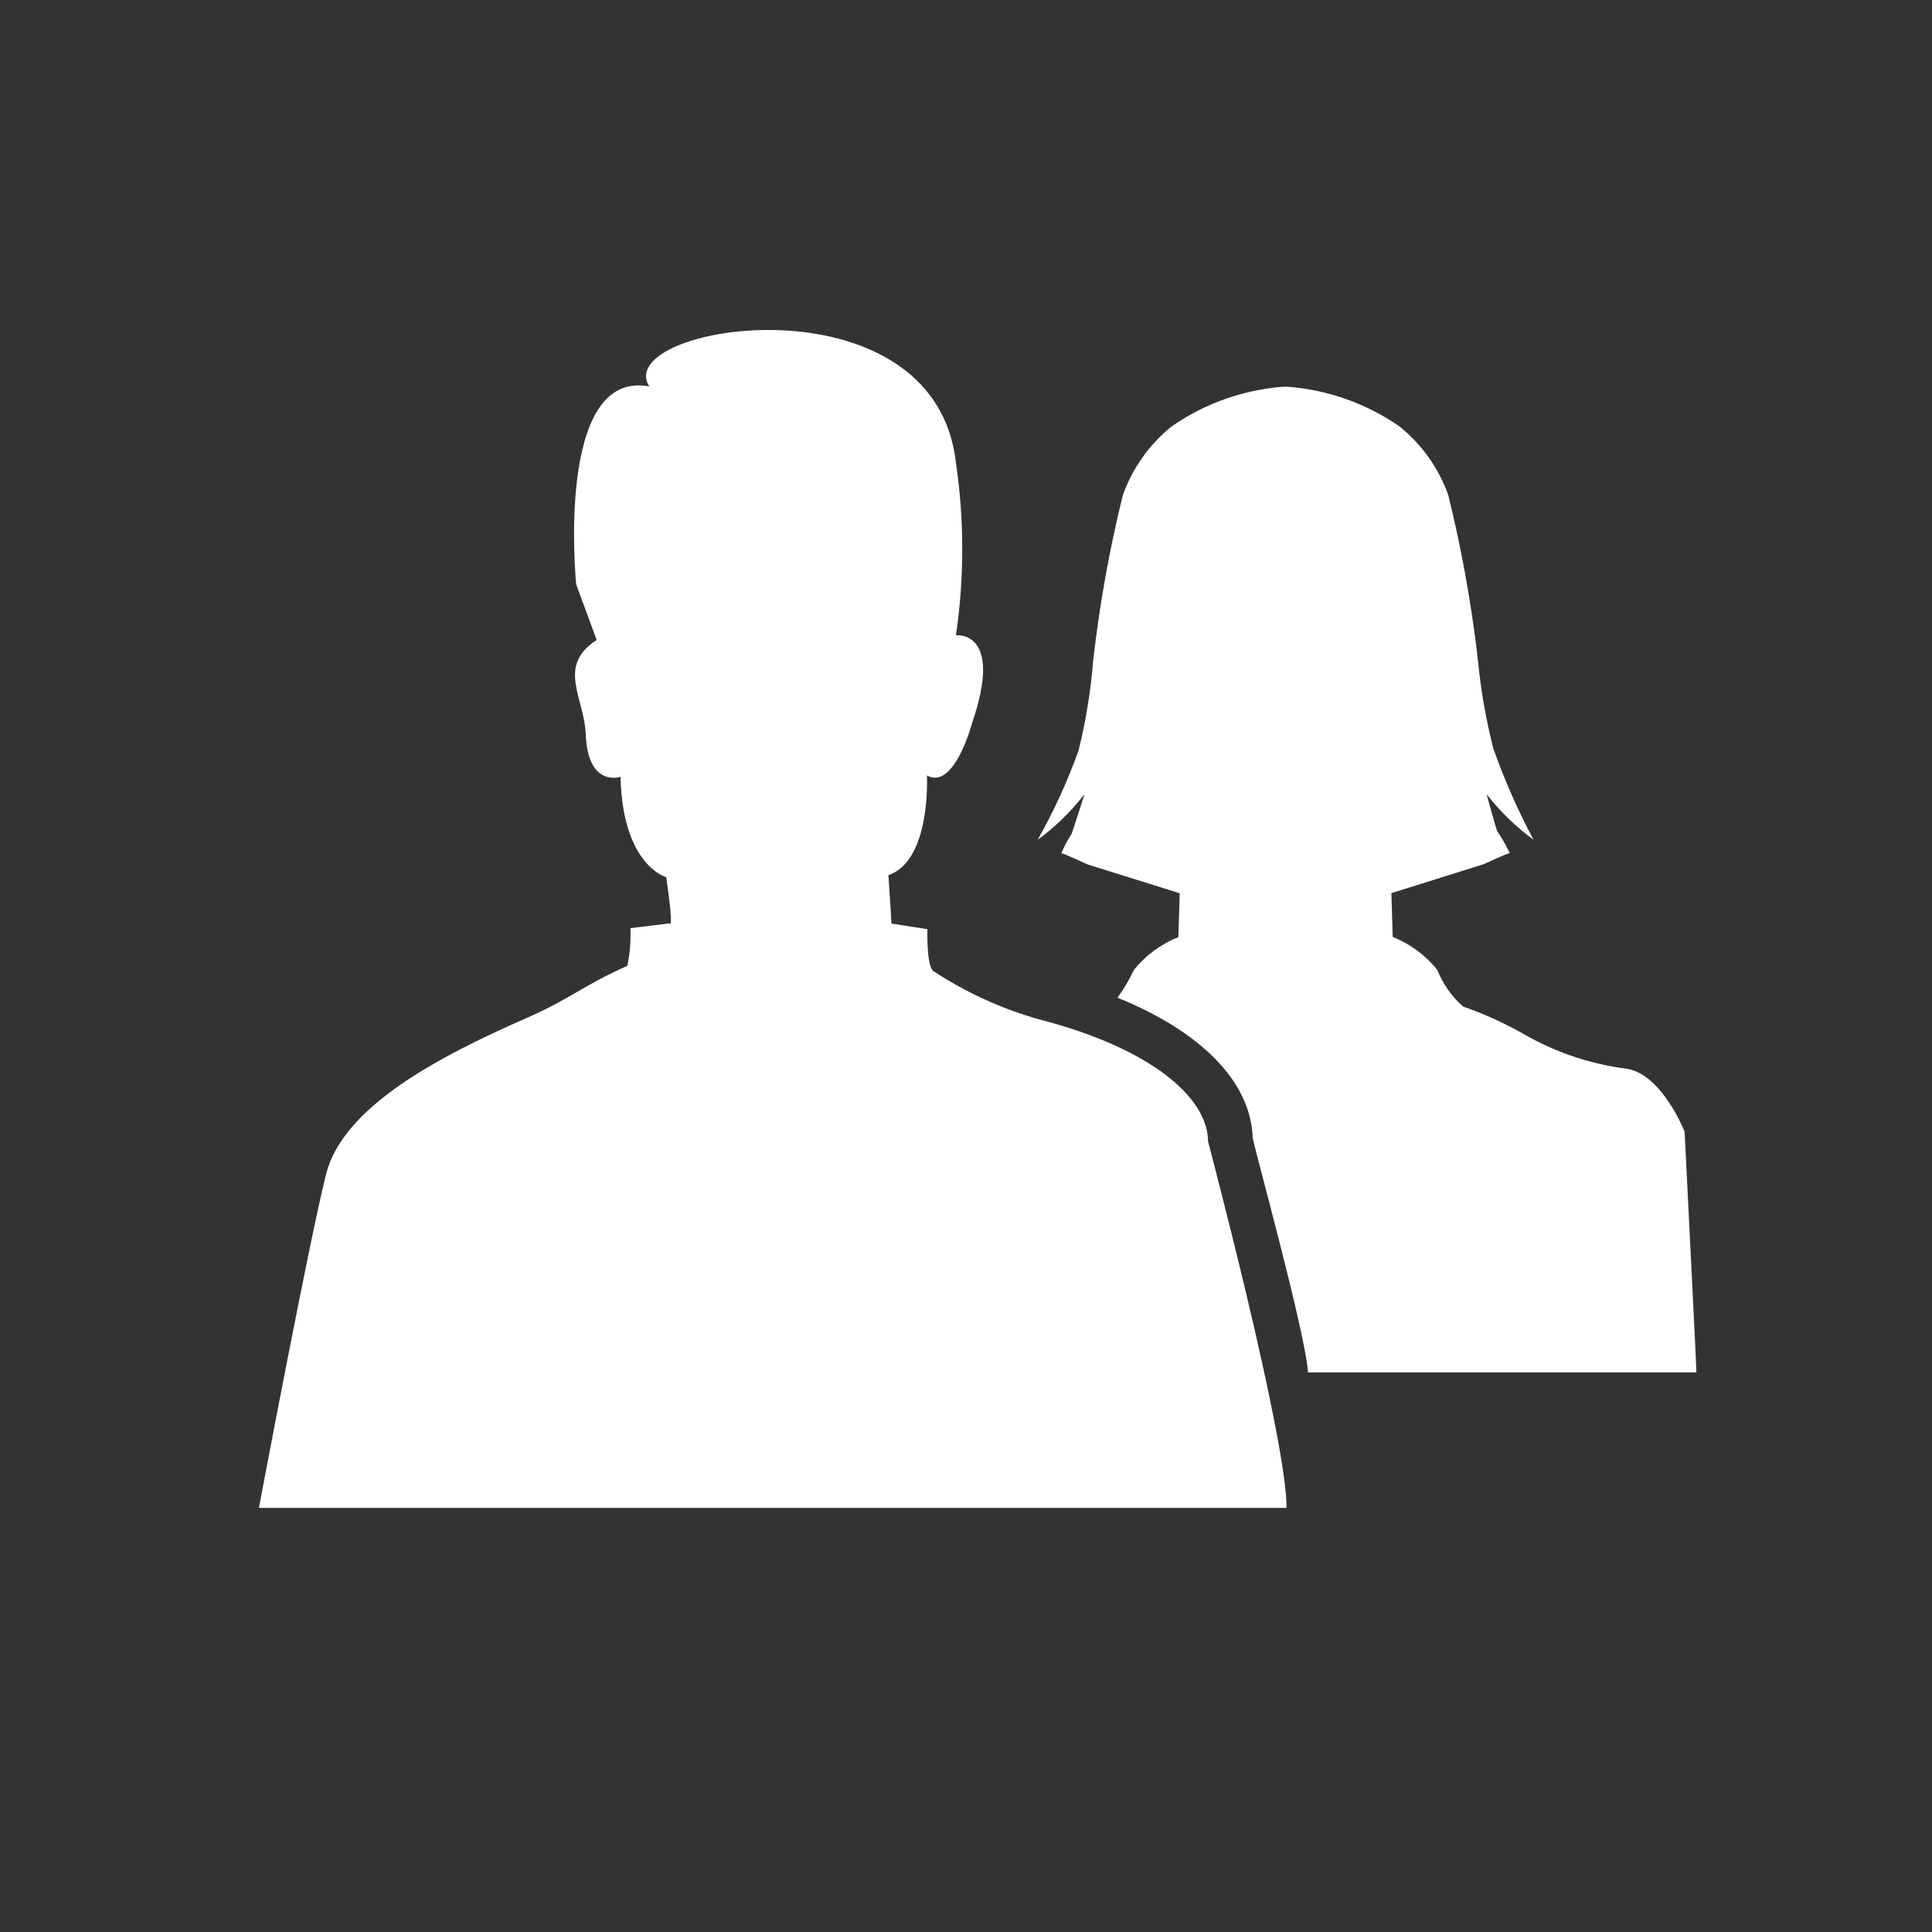<svg xmlns="http://www.w3.org/2000/svg" width="82" height="82" viewBox="0 0 82 82">
  <rect x="0" y="0" width="82" height="82" fill="#333333" stroke="none"/>
  <path fill="#FFFFFF" fill-rule="evenodd" d="M36.029,19.708 C36.029,19.708 35.555,21.2 35.48,21.4 C35.308,21.656 35.163,21.93 35.047,22.216 C35.147,22.216 36.154,22.687 36.154,22.687 L40.071,23.913 L40.014,25.773 C39.273,26.069 38.62,26.551 38.12,27.173 C37.931,27.586 37.7,27.979 37.43,28.344 C40.998,29.794 43.085,31.916 43.17,34.292 C43.228,34.715 45.393,42.498 45.517,44.251 L62,44.251 C62.014,44.178 61.5,34.109 61.5,34.034 C61.5,34.034 60.554,31.609 59.054,31.362 C57.567,31.174 56.13,30.703 54.821,29.974 C53.956,29.47 53.045,29.051 52.1,28.722 C51.617,28.297 51.242,27.765 51.005,27.167 C50.505,26.544 49.853,26.062 49.111,25.767 L49.055,23.906 L52.972,22.68 C52.972,22.68 53.982,22.209 54.079,22.209 C53.922,21.881 53.742,21.564 53.539,21.262 C53.465,21.062 53.096,19.708 53.096,19.708 C53.668,20.441 54.338,21.092 55.088,21.641 C54.421,20.394 53.85,19.098 53.38,17.764 C53.066,16.531 52.848,15.276 52.727,14.01 C52.457,11.657 52.038,9.323 51.472,7.023 C51.066,5.875 50.348,4.863 49.4,4.1 C47.997,3.126 46.36,2.545 44.658,2.415 L44.558,2.415 L44.458,2.415 C42.759,2.546 41.125,3.127 39.725,4.1 C38.778,4.865 38.061,5.877 37.654,7.025 C37.087,9.325 36.668,11.659 36.4,14.012 C36.297,15.307 36.089,16.592 35.778,17.853 C35.307,19.164 34.726,20.432 34.041,21.644 C34.79,21.093 35.459,20.442 36.029,19.708 L36.029,19.708 Z M44.607,50 C44.607,47.024 41.271,34.439 41.271,34.439 C41.271,32.599 38.871,30.498 34.136,29.274 C32.533,28.826 31.009,28.132 29.619,27.217 C29.319,27.043 29.361,25.437 29.361,25.437 L27.836,25.2 C27.836,25.069 27.706,23.143 27.706,23.143 C29.53,22.53 29.342,18.913 29.342,18.913 C30.5,19.558 31.254,16.7 31.254,16.7 C32.624,12.724 30.572,12.964 30.572,12.964 C30.931,10.536 30.931,8.069 30.572,5.641 C29.66,-2.413 15.926,-0.227 17.554,2.4 C13.54,1.656 14.454,10.8 14.454,10.8 L15.325,13.164 C13.615,14.272 14.803,15.615 14.861,17.164 C14.945,19.445 16.337,18.972 16.337,18.972 C16.423,22.736 18.276,23.231 18.276,23.231 C18.625,25.595 18.408,25.193 18.408,25.193 L16.757,25.393 C16.779,25.93 16.736,26.467 16.627,26.993 C14.682,27.859 14.268,28.367 12.34,29.212 C8.614,30.846 4.563,32.972 3.84,35.833 C3.117,38.694 0.989,50 0.989,50 L44.605,50 L44.605,50 L44.605,50 L44.607,50 Z" transform="translate(10 14)"/>
</svg>
